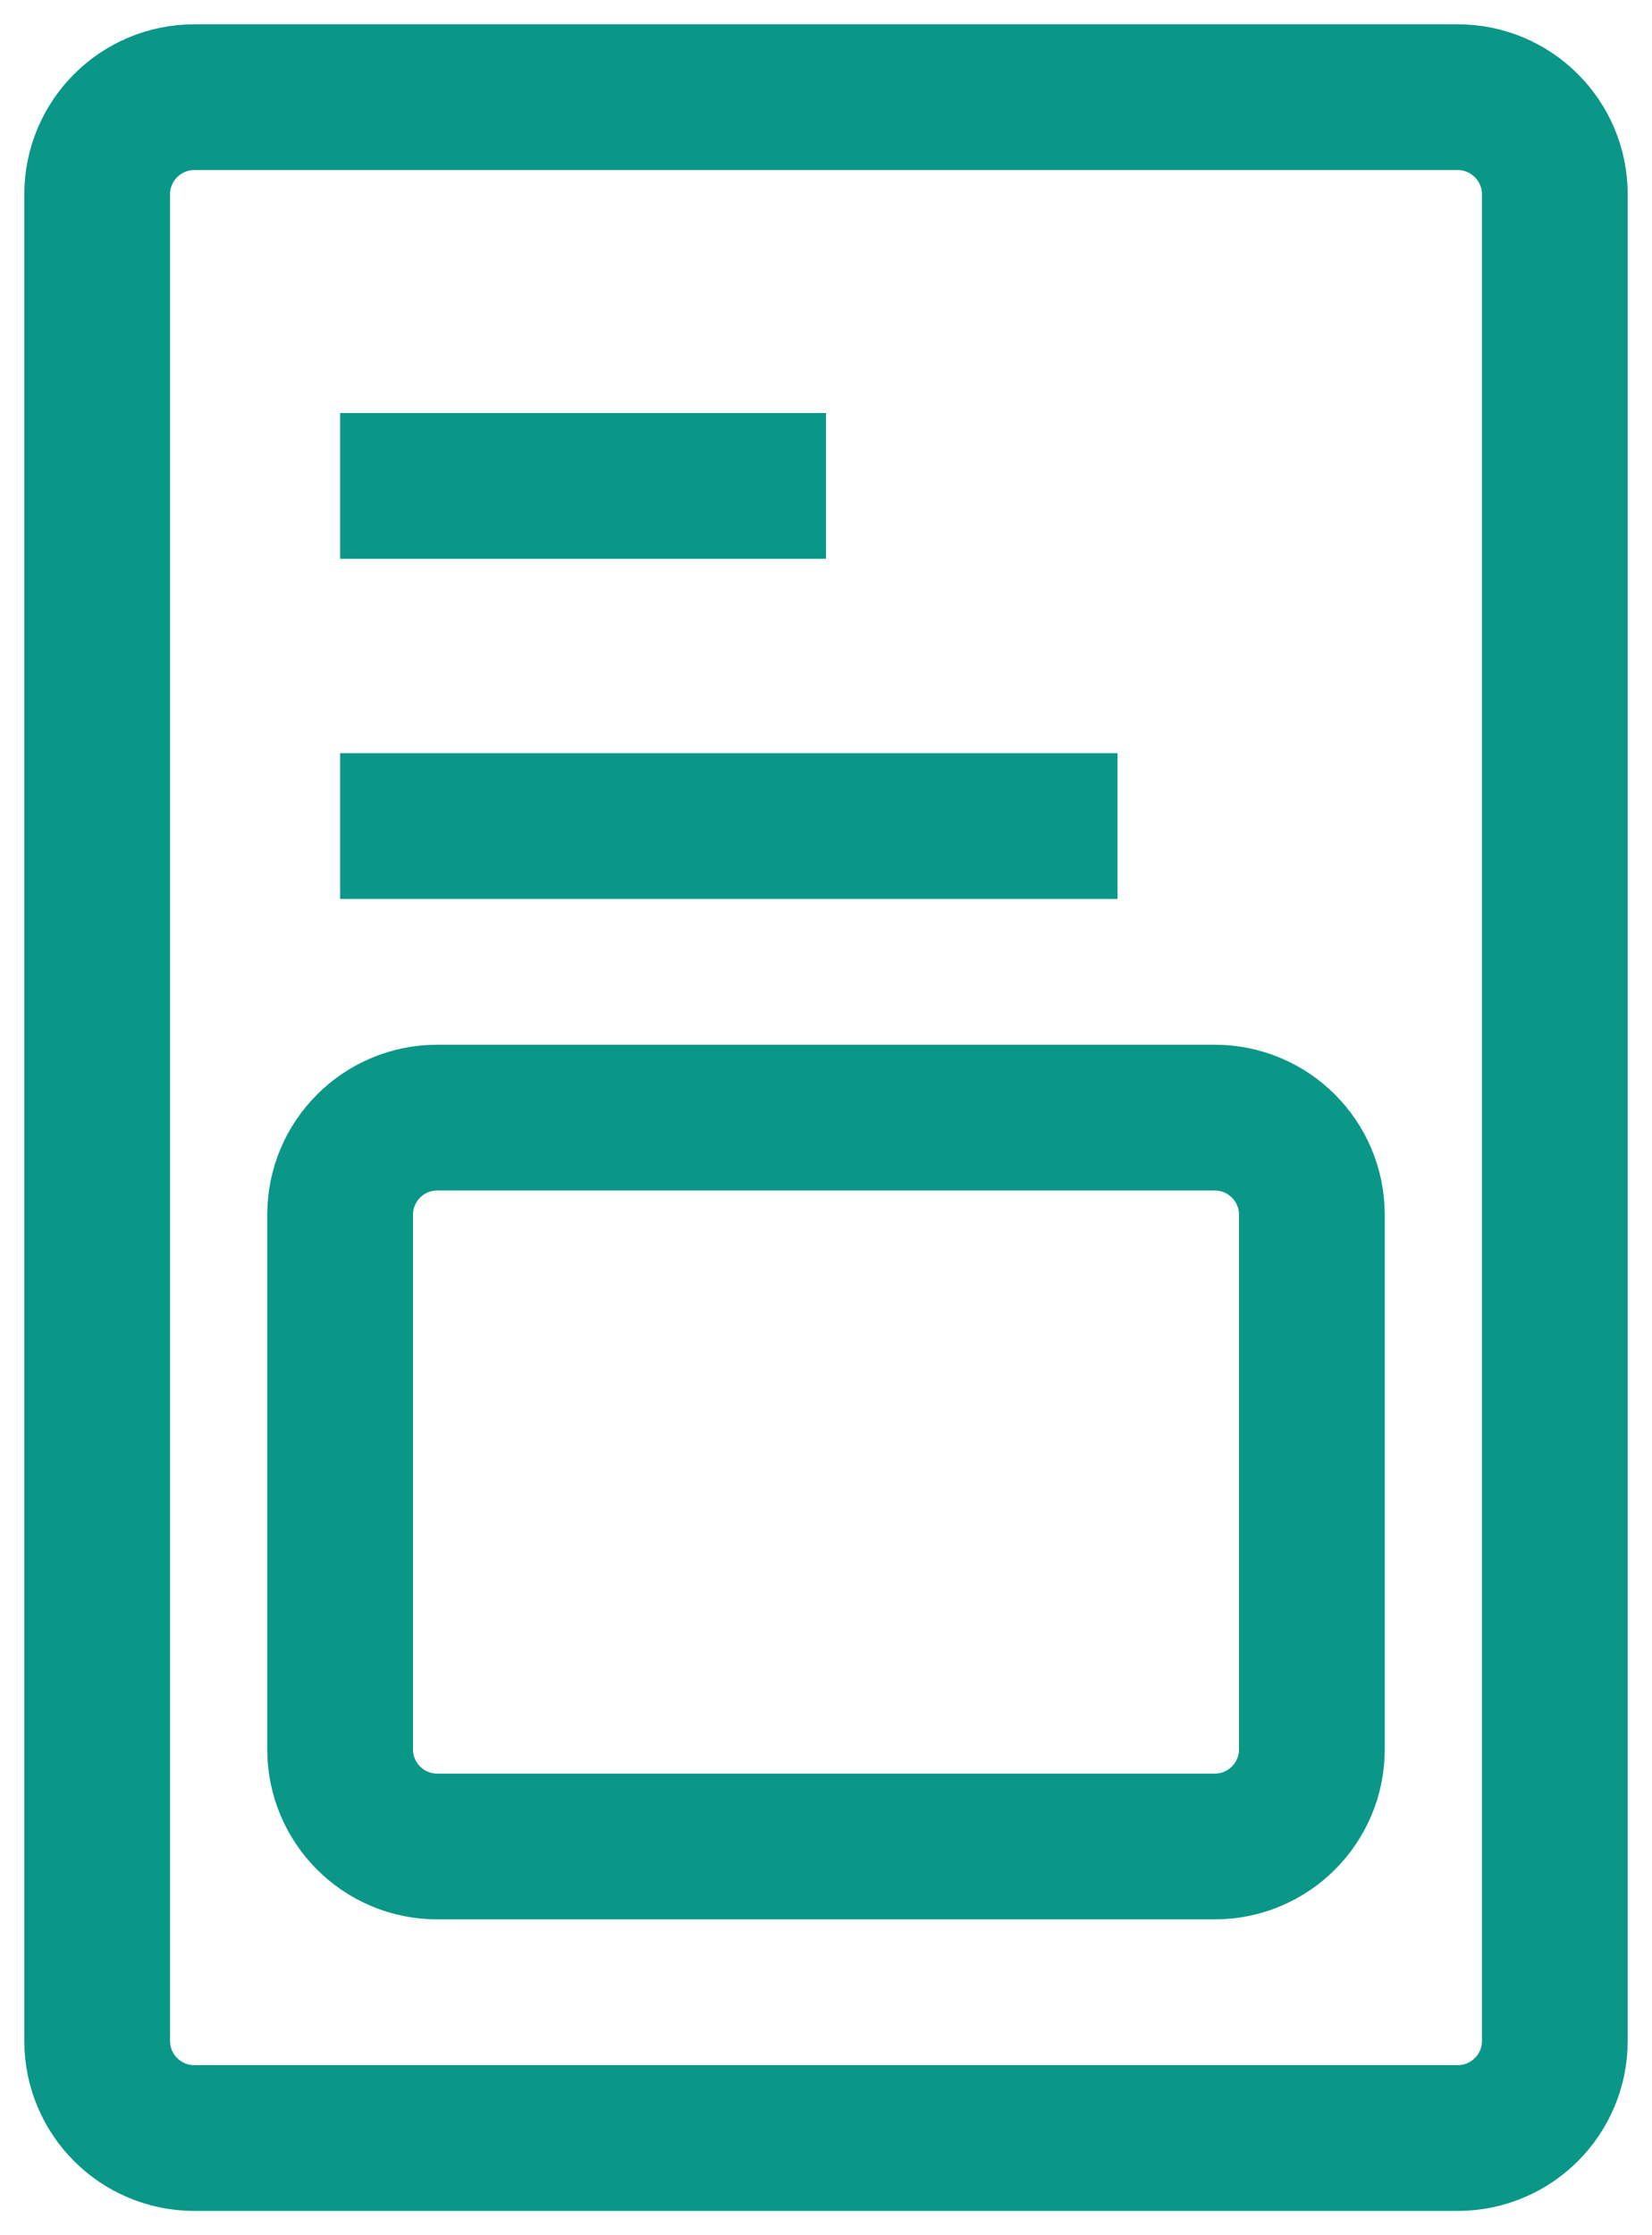 <svg viewBox="0 0 34 46" fill="none" xmlns="http://www.w3.org/2000/svg">
<g id="Feed icon">
<path id="Vector 8" d="M2 4V42C2 43.105 2.895 44 4 44H30C31.105 44 32 43.105 32 42V4C32 2.895 31.105 2 30 2H4C2.895 2 2 2.895 2 4Z" stroke="#0A9788" stroke-width="3"/>
<path id="Vector 9" d="M7 10H17" stroke="#0A9788" stroke-width="3"/>
<path id="Vector 10" d="M7 17H23" stroke="#0A9788" stroke-width="3"/>
<path id="Vector 11" d="M25 23H9C7.895 23 7 23.895 7 25V36C7 37.105 7.895 38 9 38H25C26.105 38 27 37.105 27 36V25C27 23.895 26.105 23 25 23Z" stroke="#0A9788" stroke-width="3"/>
</g>
</svg>
